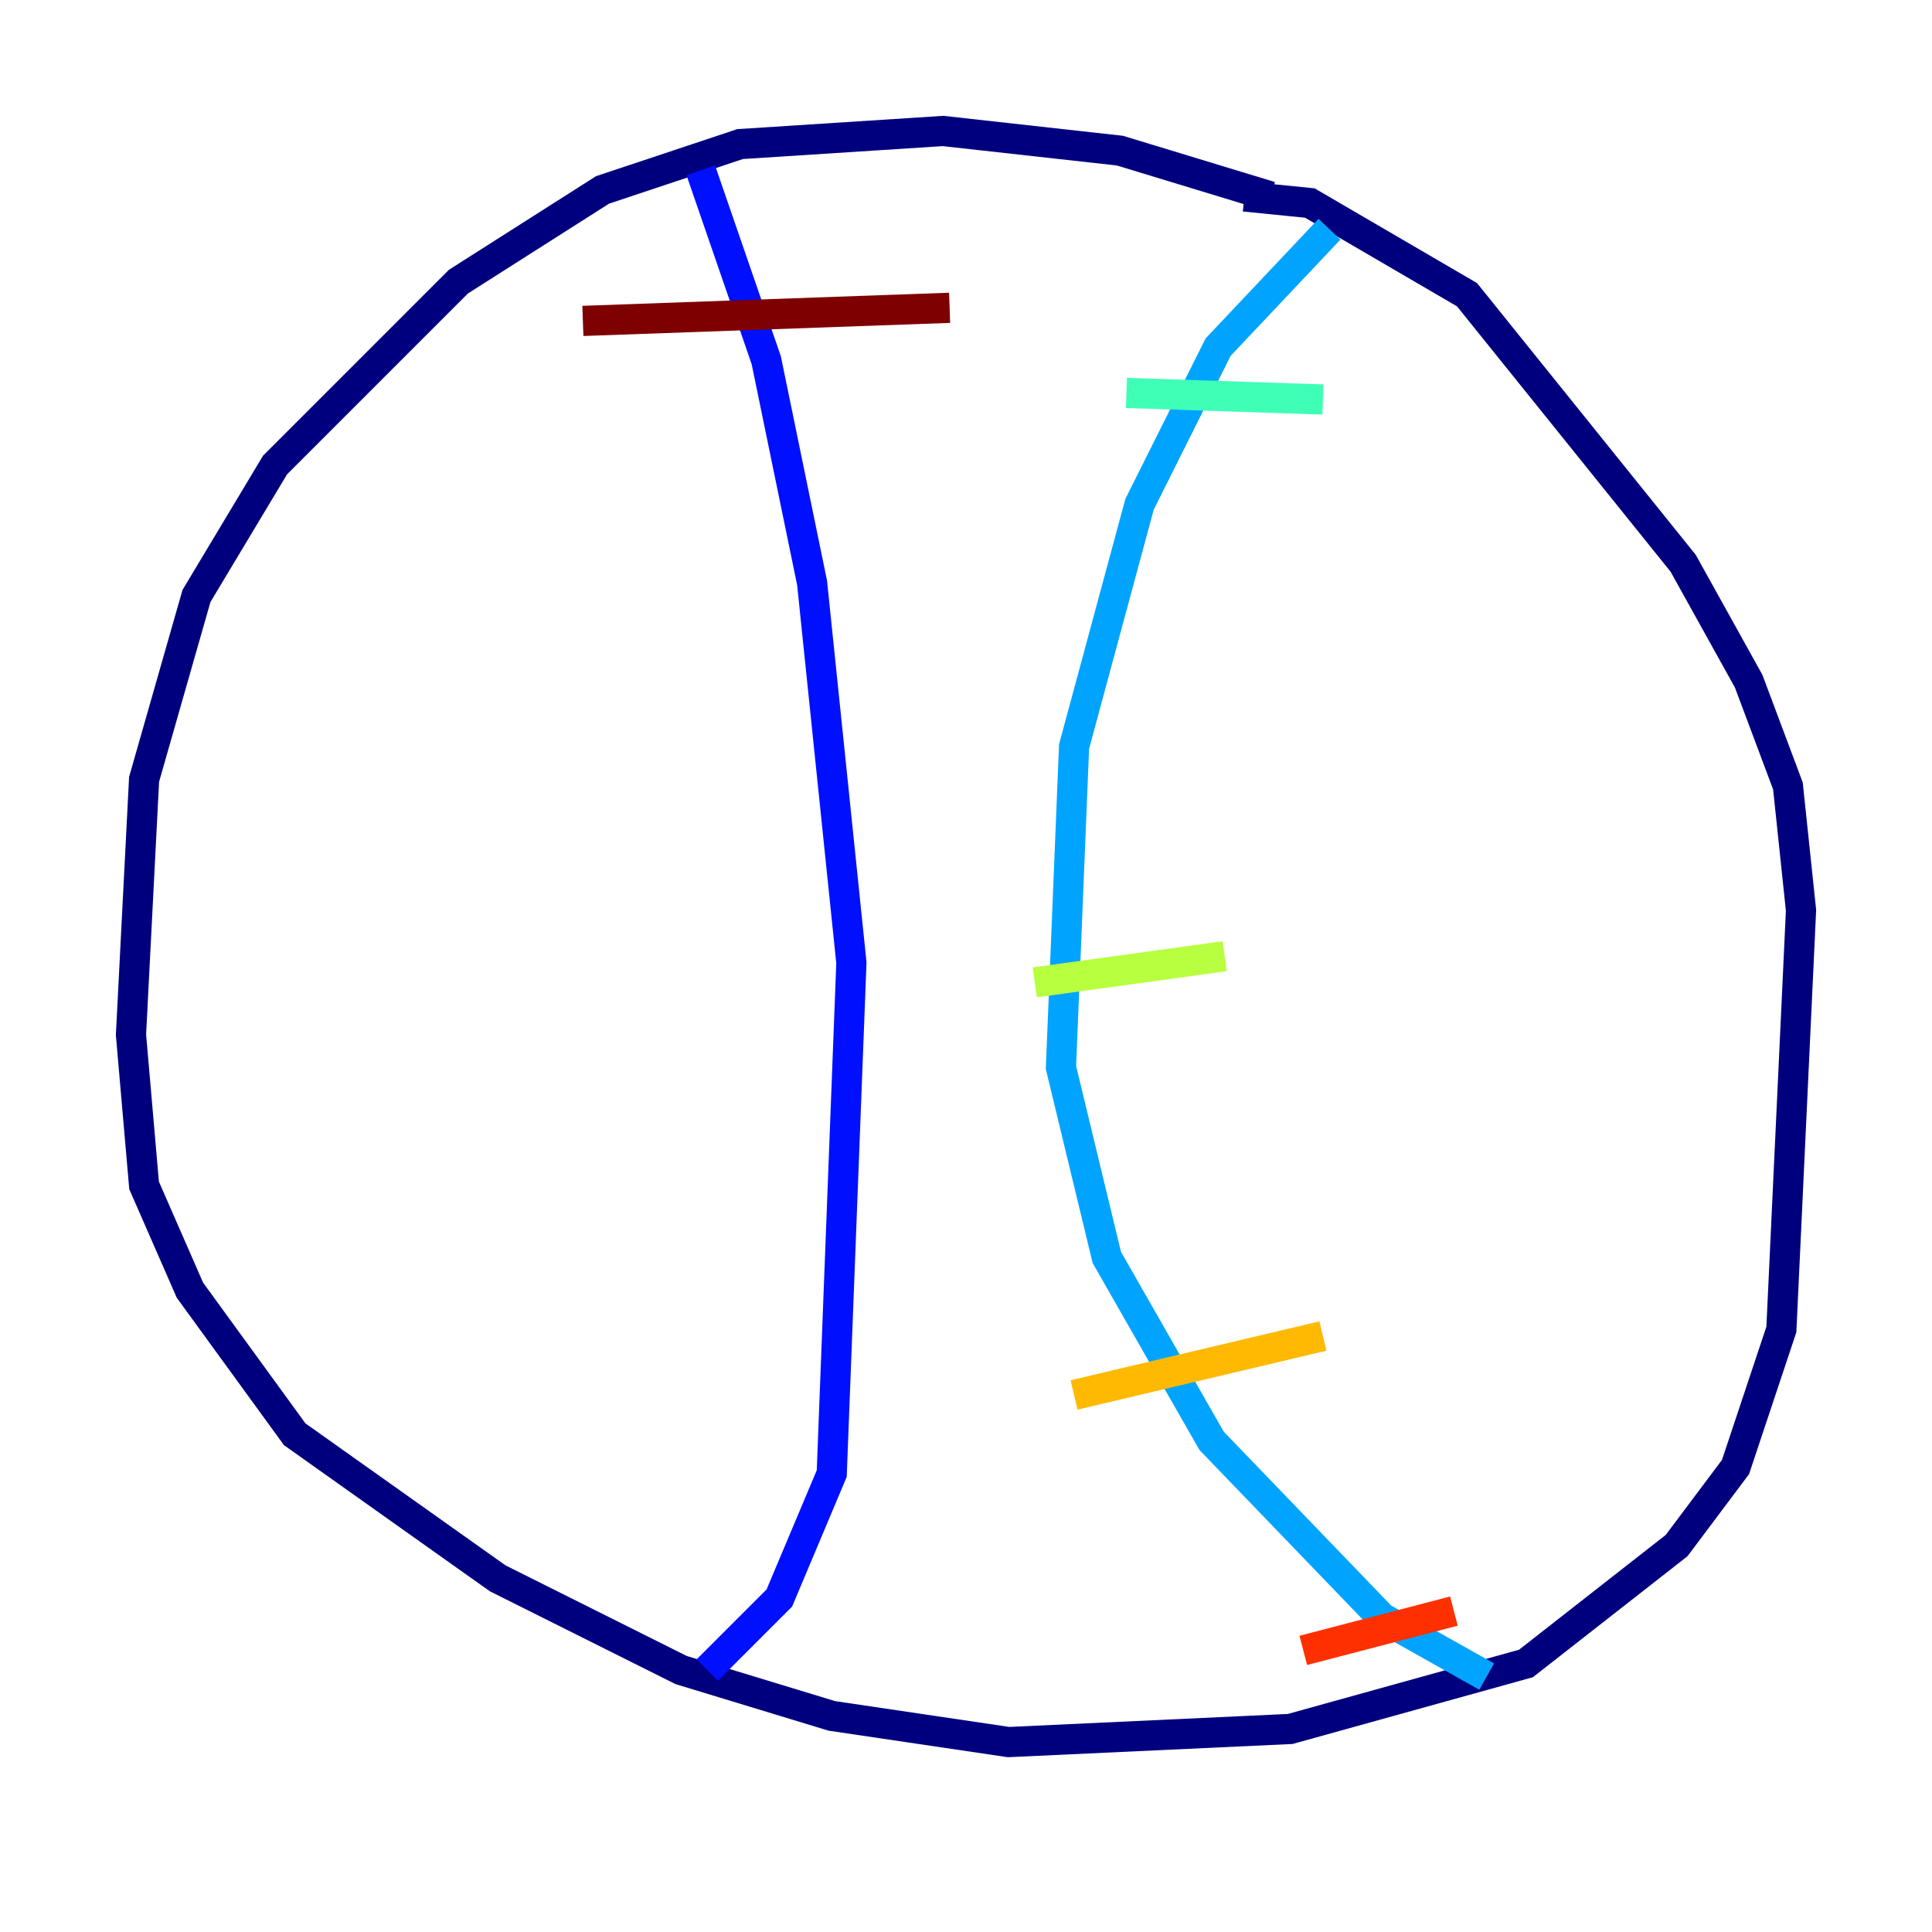 <?xml version="1.0" encoding="utf-8" ?>
<svg baseProfile="tiny" height="128" version="1.2" viewBox="0,0,128,128" width="128" xmlns="http://www.w3.org/2000/svg" xmlns:ev="http://www.w3.org/2001/xml-events" xmlns:xlink="http://www.w3.org/1999/xlink"><defs /><polyline fill="none" points="84.176,13.017 74.197,9.98 62.481,8.678 49.031,9.546 39.919,12.583 30.373,18.658 18.224,30.807 13.017,39.485 9.546,51.634 8.678,68.556 9.546,78.536 12.583,85.478 19.525,95.024 32.976,104.57 45.125,110.644 55.105,113.681 66.82,115.417 85.478,114.549 101.098,110.21 111.078,102.4 114.983,97.193 118.02,88.081 119.322,60.312 118.454,52.068 115.851,45.125 111.512,37.315 97.193,19.525 86.78,13.451 82.441,13.017" stroke="#00007f" stroke-width="2" /><polyline fill="none" points="46.427,11.281 50.766,23.864 53.803,38.617 56.407,63.783 55.105,97.627 51.634,105.871 46.861,110.644" stroke="#0010ff" stroke-width="2" /><polyline fill="none" points="88.081,15.186 80.705,22.997 75.498,33.41 71.159,49.464 70.291,70.725 73.329,83.308 80.271,95.458 91.552,107.173 98.495,111.078" stroke="#00a4ff" stroke-width="2" /><polyline fill="none" points="74.63,26.034 87.647,26.468" stroke="#3fffb7" stroke-width="2" /><polyline fill="none" points="68.556,65.085 81.139,63.349" stroke="#b7ff3f" stroke-width="2" /><polyline fill="none" points="71.159,92.42 87.647,88.515" stroke="#ffb900" stroke-width="2" /><polyline fill="none" points="86.346,109.342 96.325,106.739" stroke="#ff3000" stroke-width="2" /><polyline fill="none" points="38.617,21.261 62.915,20.393" stroke="#7f0000" stroke-width="2" /></svg>